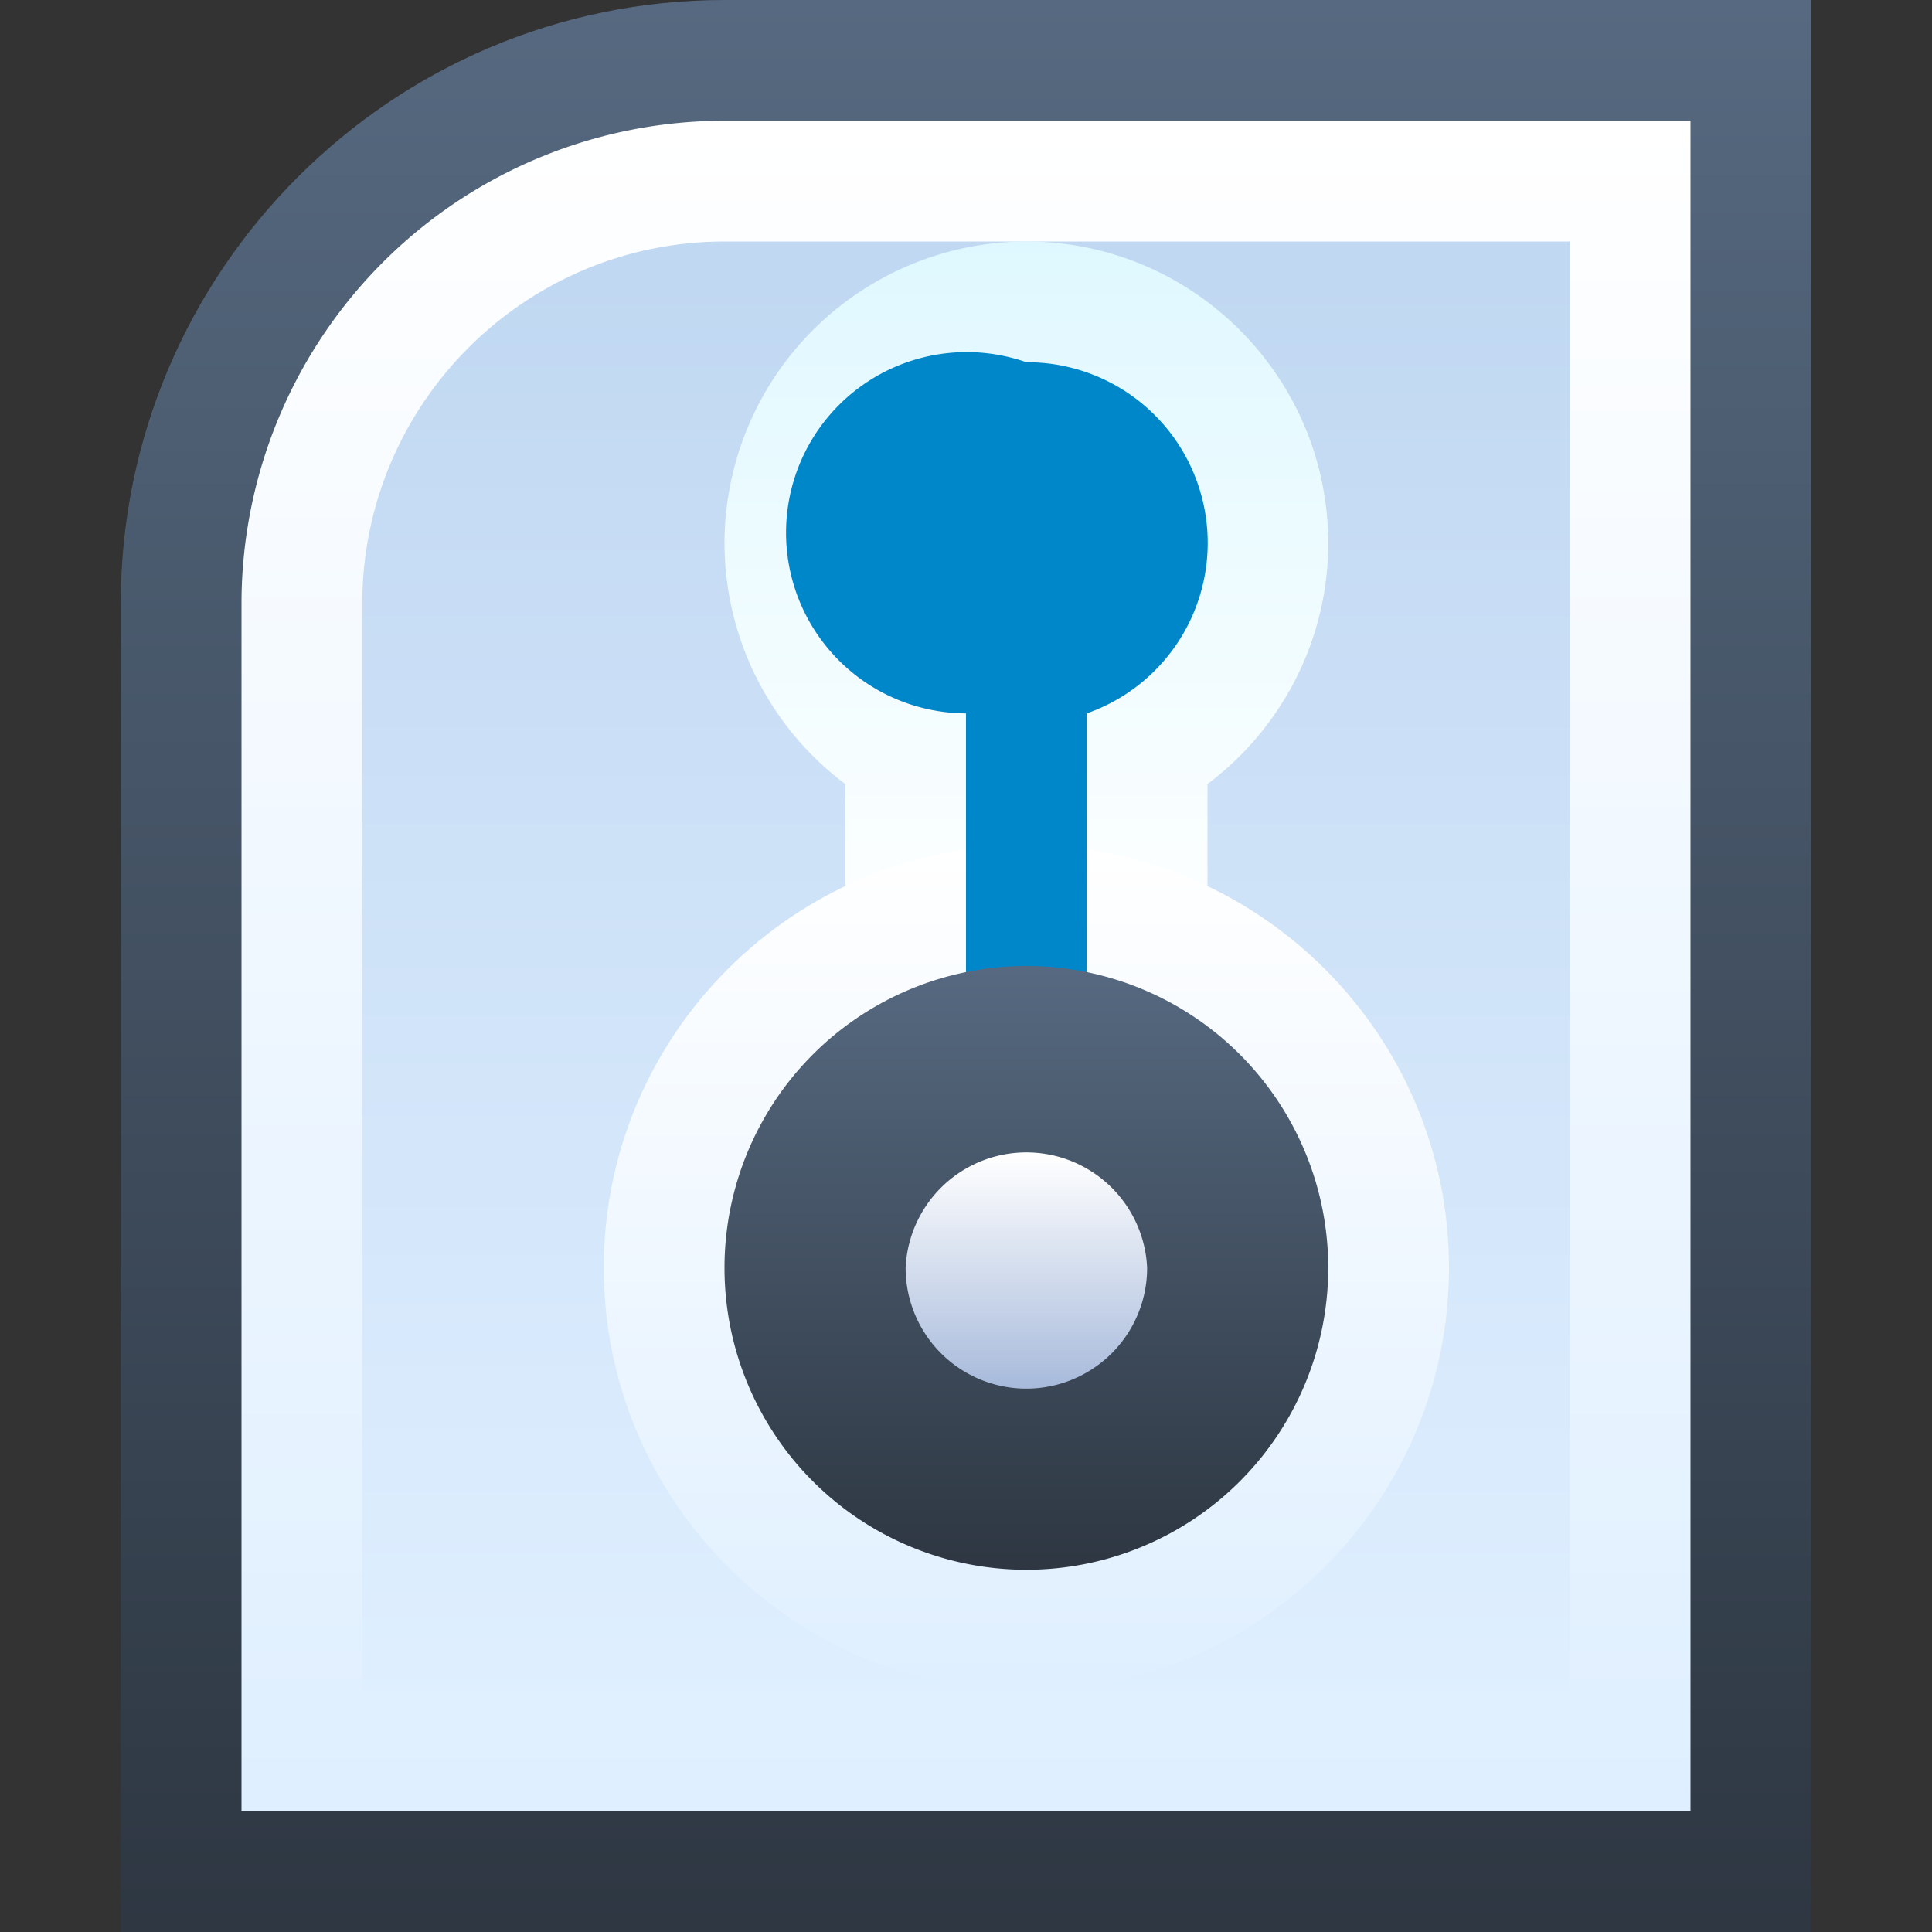 <svg ti:v="1" width="16" height="16" viewBox="0 0 16 16" xmlns="http://www.w3.org/2000/svg" xmlns:ti="urn:schemas-jetbrains-com:tisvg"><rect x="0" y="0" width="16" height="16" fill="#333333" stroke="none"/><rect id="frame" width="16" height="16" fill="none"/><linearGradient id="a" x1=".5" y1=".005" x2=".5" y2="1.01"><stop offset="0" stop-color="#566980"/><stop offset="1" stop-color="#2D3641"/></linearGradient><path fill-rule="evenodd" d="M6 0C3.243 0 1 2.244 1 5v11h14V0H6z" fill="url(#a)"/><linearGradient id="b" x1=".5" y1="0" x2=".5" y2="1"><stop offset="0" stop-color="#FFF"/><stop offset="1" stop-color="#DFEFFF"/></linearGradient><path fill-rule="evenodd" d="M6 1a4 4 0 0 0-4 4v10h12V1H6z" fill="url(#b)"/><linearGradient id="c" x1=".5" y1=".021" x2=".5" y2="1.014"><stop offset="0" stop-color="#C1D8F2"/><stop offset="1" stop-color="#DFEFFF"/></linearGradient><path fill-rule="evenodd" d="M6 2C4.346 2 3 3.346 3 5v9h10V2H6z" fill="url(#c)"/><linearGradient id="d" x1=".5" y1="0" x2=".5" y2="1"><stop offset="0" stop-color="#DFF8FF"/><stop offset="1" stop-color="#FFF"/></linearGradient><path fill-rule="evenodd" d="M6 4.5a2.5 2.5 0 0 0 1 1.993V8h3V6.493c.618-.464 1-1.198 1-1.993C11 3.121 9.879 2 8.5 2A2.503 2.503 0 0 0 6 4.5z" fill="url(#d)"/><linearGradient id="e" x1=".5" y1="0" x2=".5" y2="1"><stop offset="0" stop-color="#FFF"/><stop offset="1" stop-color="#DFEFFF"/></linearGradient><path fill-rule="evenodd" d="M5 10.5C5 12.43 6.57 14 8.5 14s3.5-1.57 3.5-3.5C12 8.571 10.43 7 8.5 7S5 8.571 5 10.5z" fill="url(#e)"/><path fill-rule="evenodd" d="M8 5.908V8.5h1V5.908A1.496 1.496 0 0 0 8.5 3 1.496 1.496 0 1 0 8 5.908z" fill="#0087C9"/><linearGradient id="f" x1=".5" y1=".005" x2=".5" y2="1.01"><stop offset="0" stop-color="#566980"/><stop offset="1" stop-color="#2D3641"/></linearGradient><path fill-rule="evenodd" d="M6 10.5a2.5 2.5 0 1 0 5 0 2.5 2.5 0 1 0-5 0z" fill="url(#f)"/><linearGradient id="g" x1=".5" y1=".01" x2=".5" y2="1.001"><stop offset="0" stop-color="#FFF"/><stop offset="1" stop-color="#A7BADB"/></linearGradient><path fill-rule="evenodd" d="M7.5 10.5a1 1 0 1 0 2 0 1.001 1.001 0 0 0-2 0z" fill="url(#g)"/></svg>